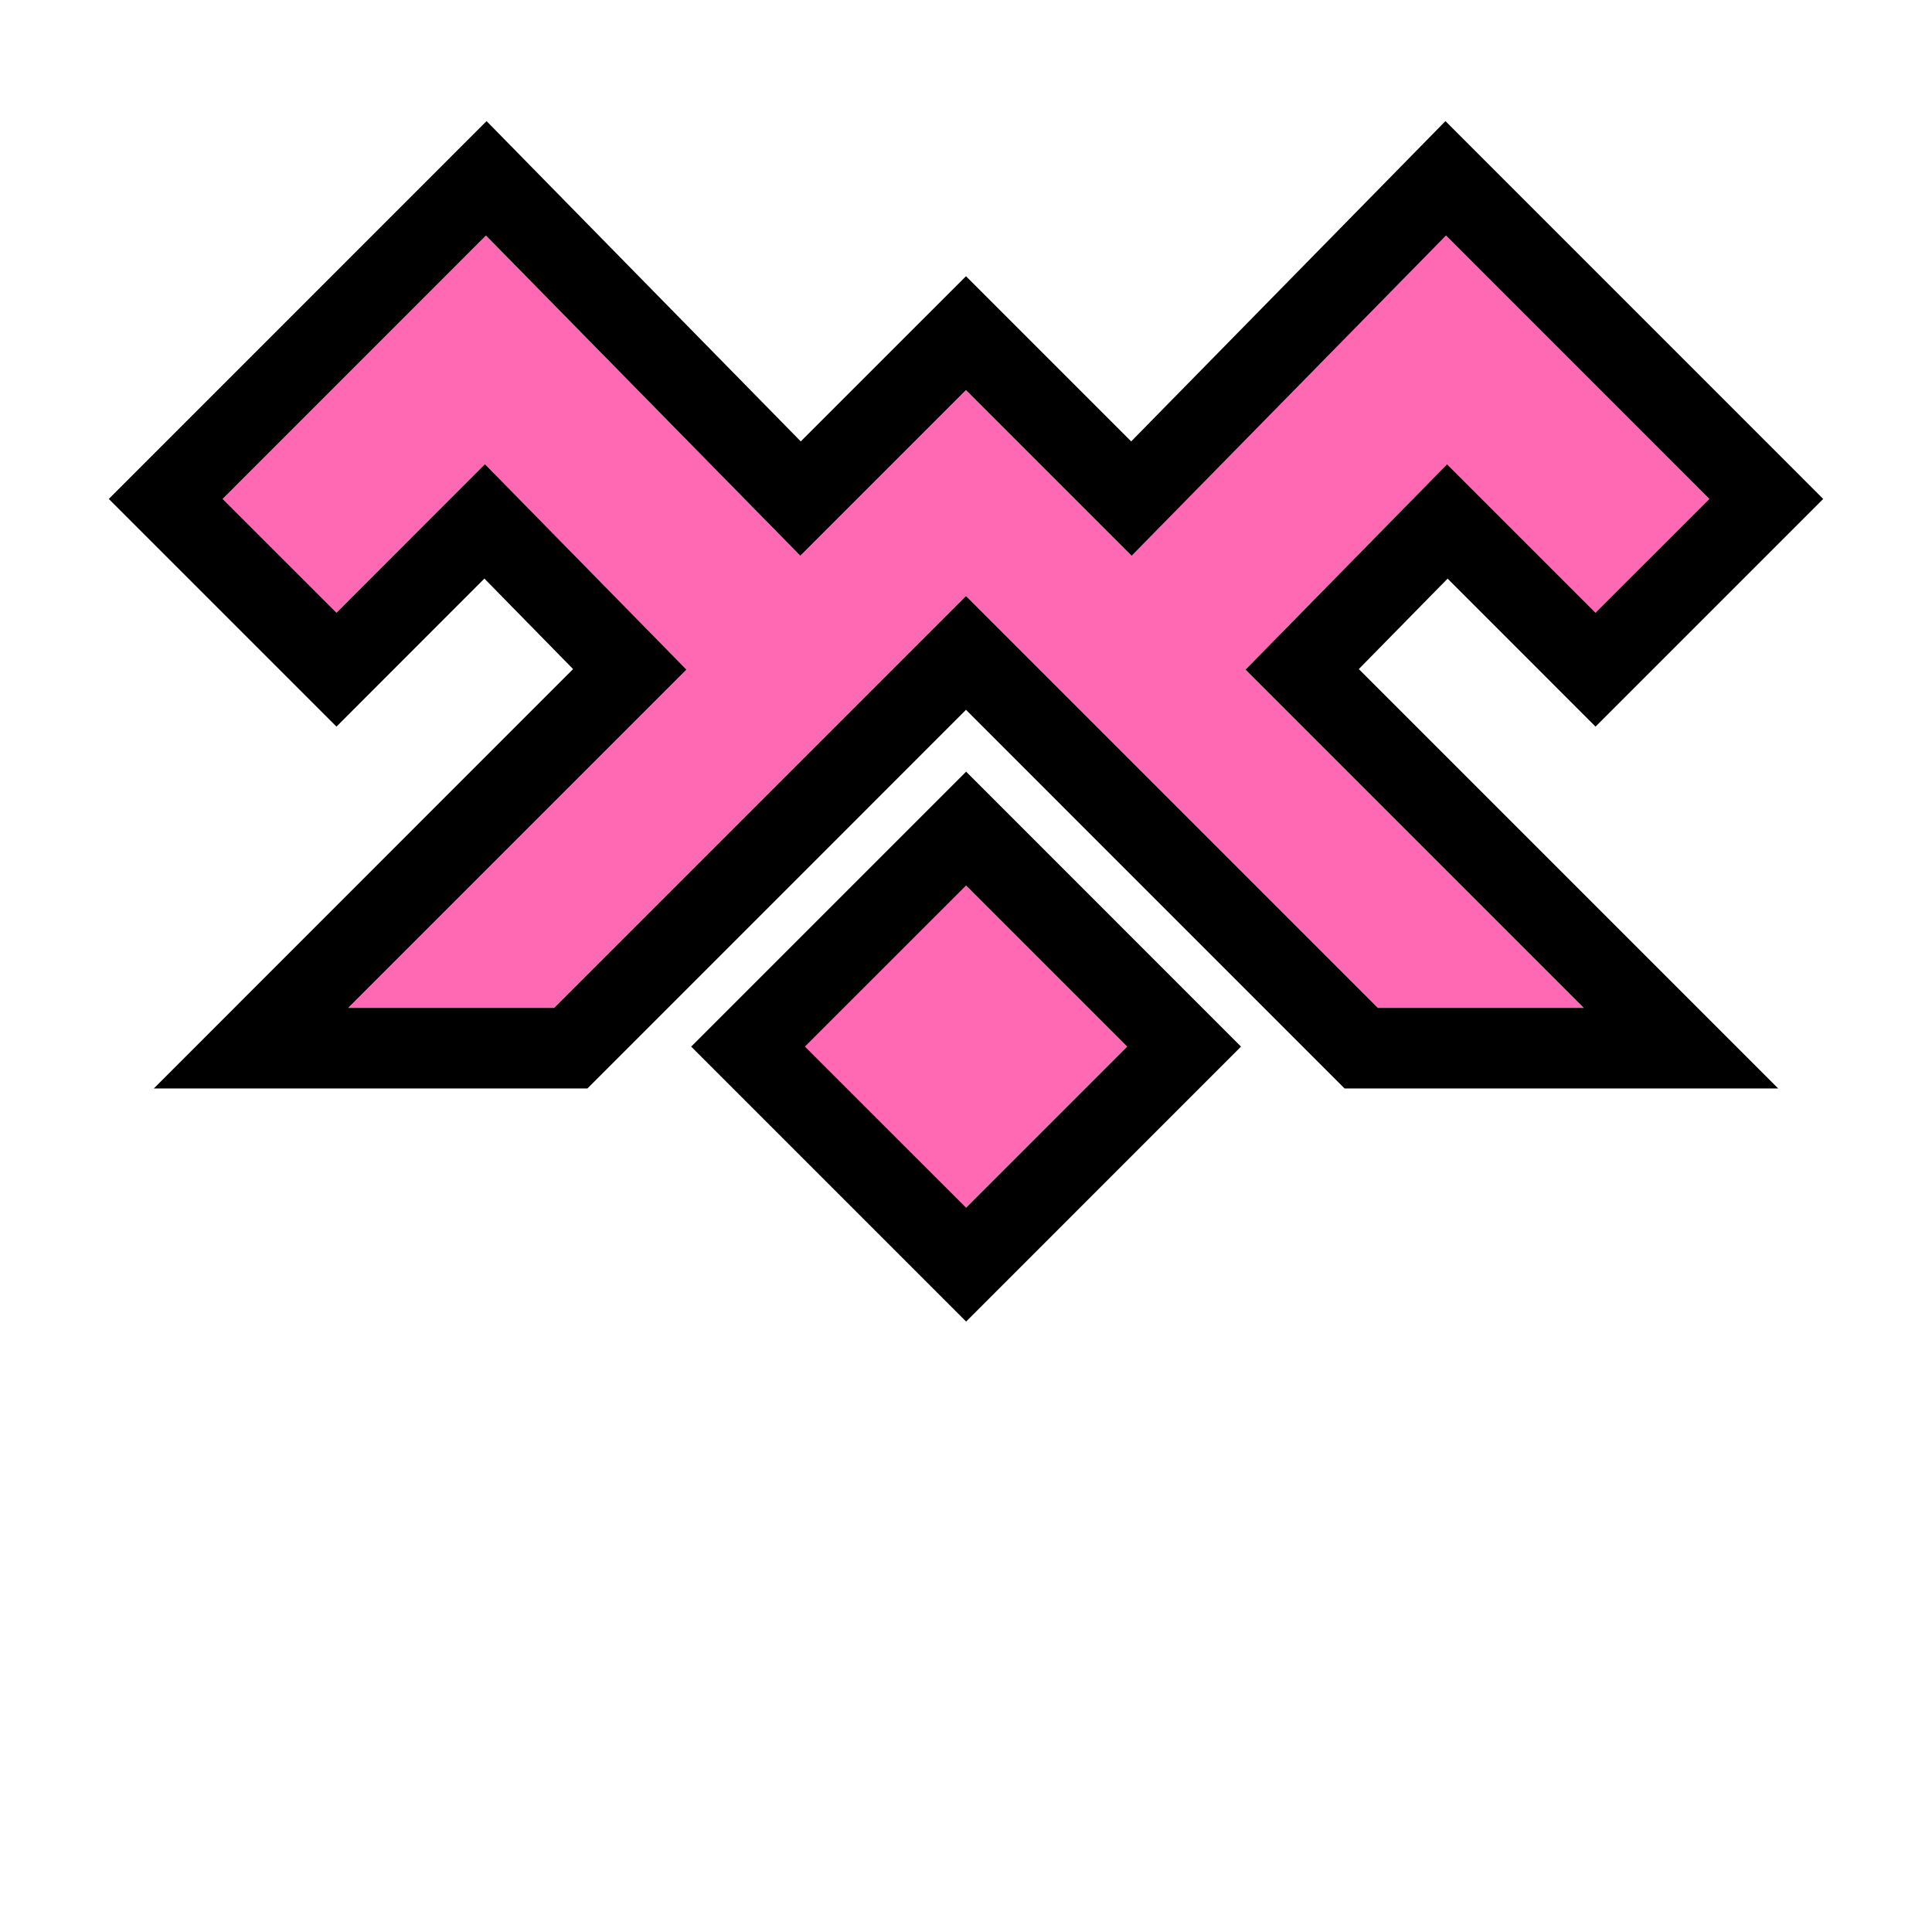 <svg width="32" height="32" viewBox="0 0 32 32" fill="none" xmlns="http://www.w3.org/2000/svg">
<path fill-rule="evenodd" clip-rule="evenodd" d="M3.687 8.264L5.573 10.149L8.032 7.688L11.37 11.091L5.767 16.694H9.178L16 9.872L22.822 16.694H26.233L20.63 11.091L23.968 7.69L26.427 10.149L28.313 8.264L23.951 3.901L18.744 9.205L16 6.461L13.256 9.205L8.049 3.901L3.687 8.264Z" fill="#FF69B4"/>
<path d="M30.198 8.264L26.427 12.035L23.977 9.584L22.506 11.082L29.452 18.028H22.27L16 11.757L9.73 18.028H2.548L9.492 11.082L8.023 9.583L5.573 12.035L1.802 8.264L8.059 2.006L13.263 7.311L16 4.575L18.736 7.311L23.941 2.006L30.198 8.264ZM18.744 9.205L16 6.461L13.256 9.205L8.049 3.901L3.687 8.264L5.573 10.149L8.032 7.688L11.37 11.091L5.767 16.694H9.178L16 9.872L22.822 16.694H26.233L20.63 11.091L23.968 7.69L26.427 10.149L28.313 8.264L23.951 3.901L18.744 9.205Z" fill="black"/>
<path d="M16.002 14.667L18.67 17.335L16.002 20.003L13.333 17.335L16.002 14.667Z" fill="#FF69B4"/>
<path d="M18.67 17.335L16.002 14.667L13.333 17.335L16.002 20.003L18.67 17.335ZM16.002 21.889L11.448 17.335L16.002 12.781L20.555 17.335L16.002 21.889Z" fill="black"/>
</svg>
